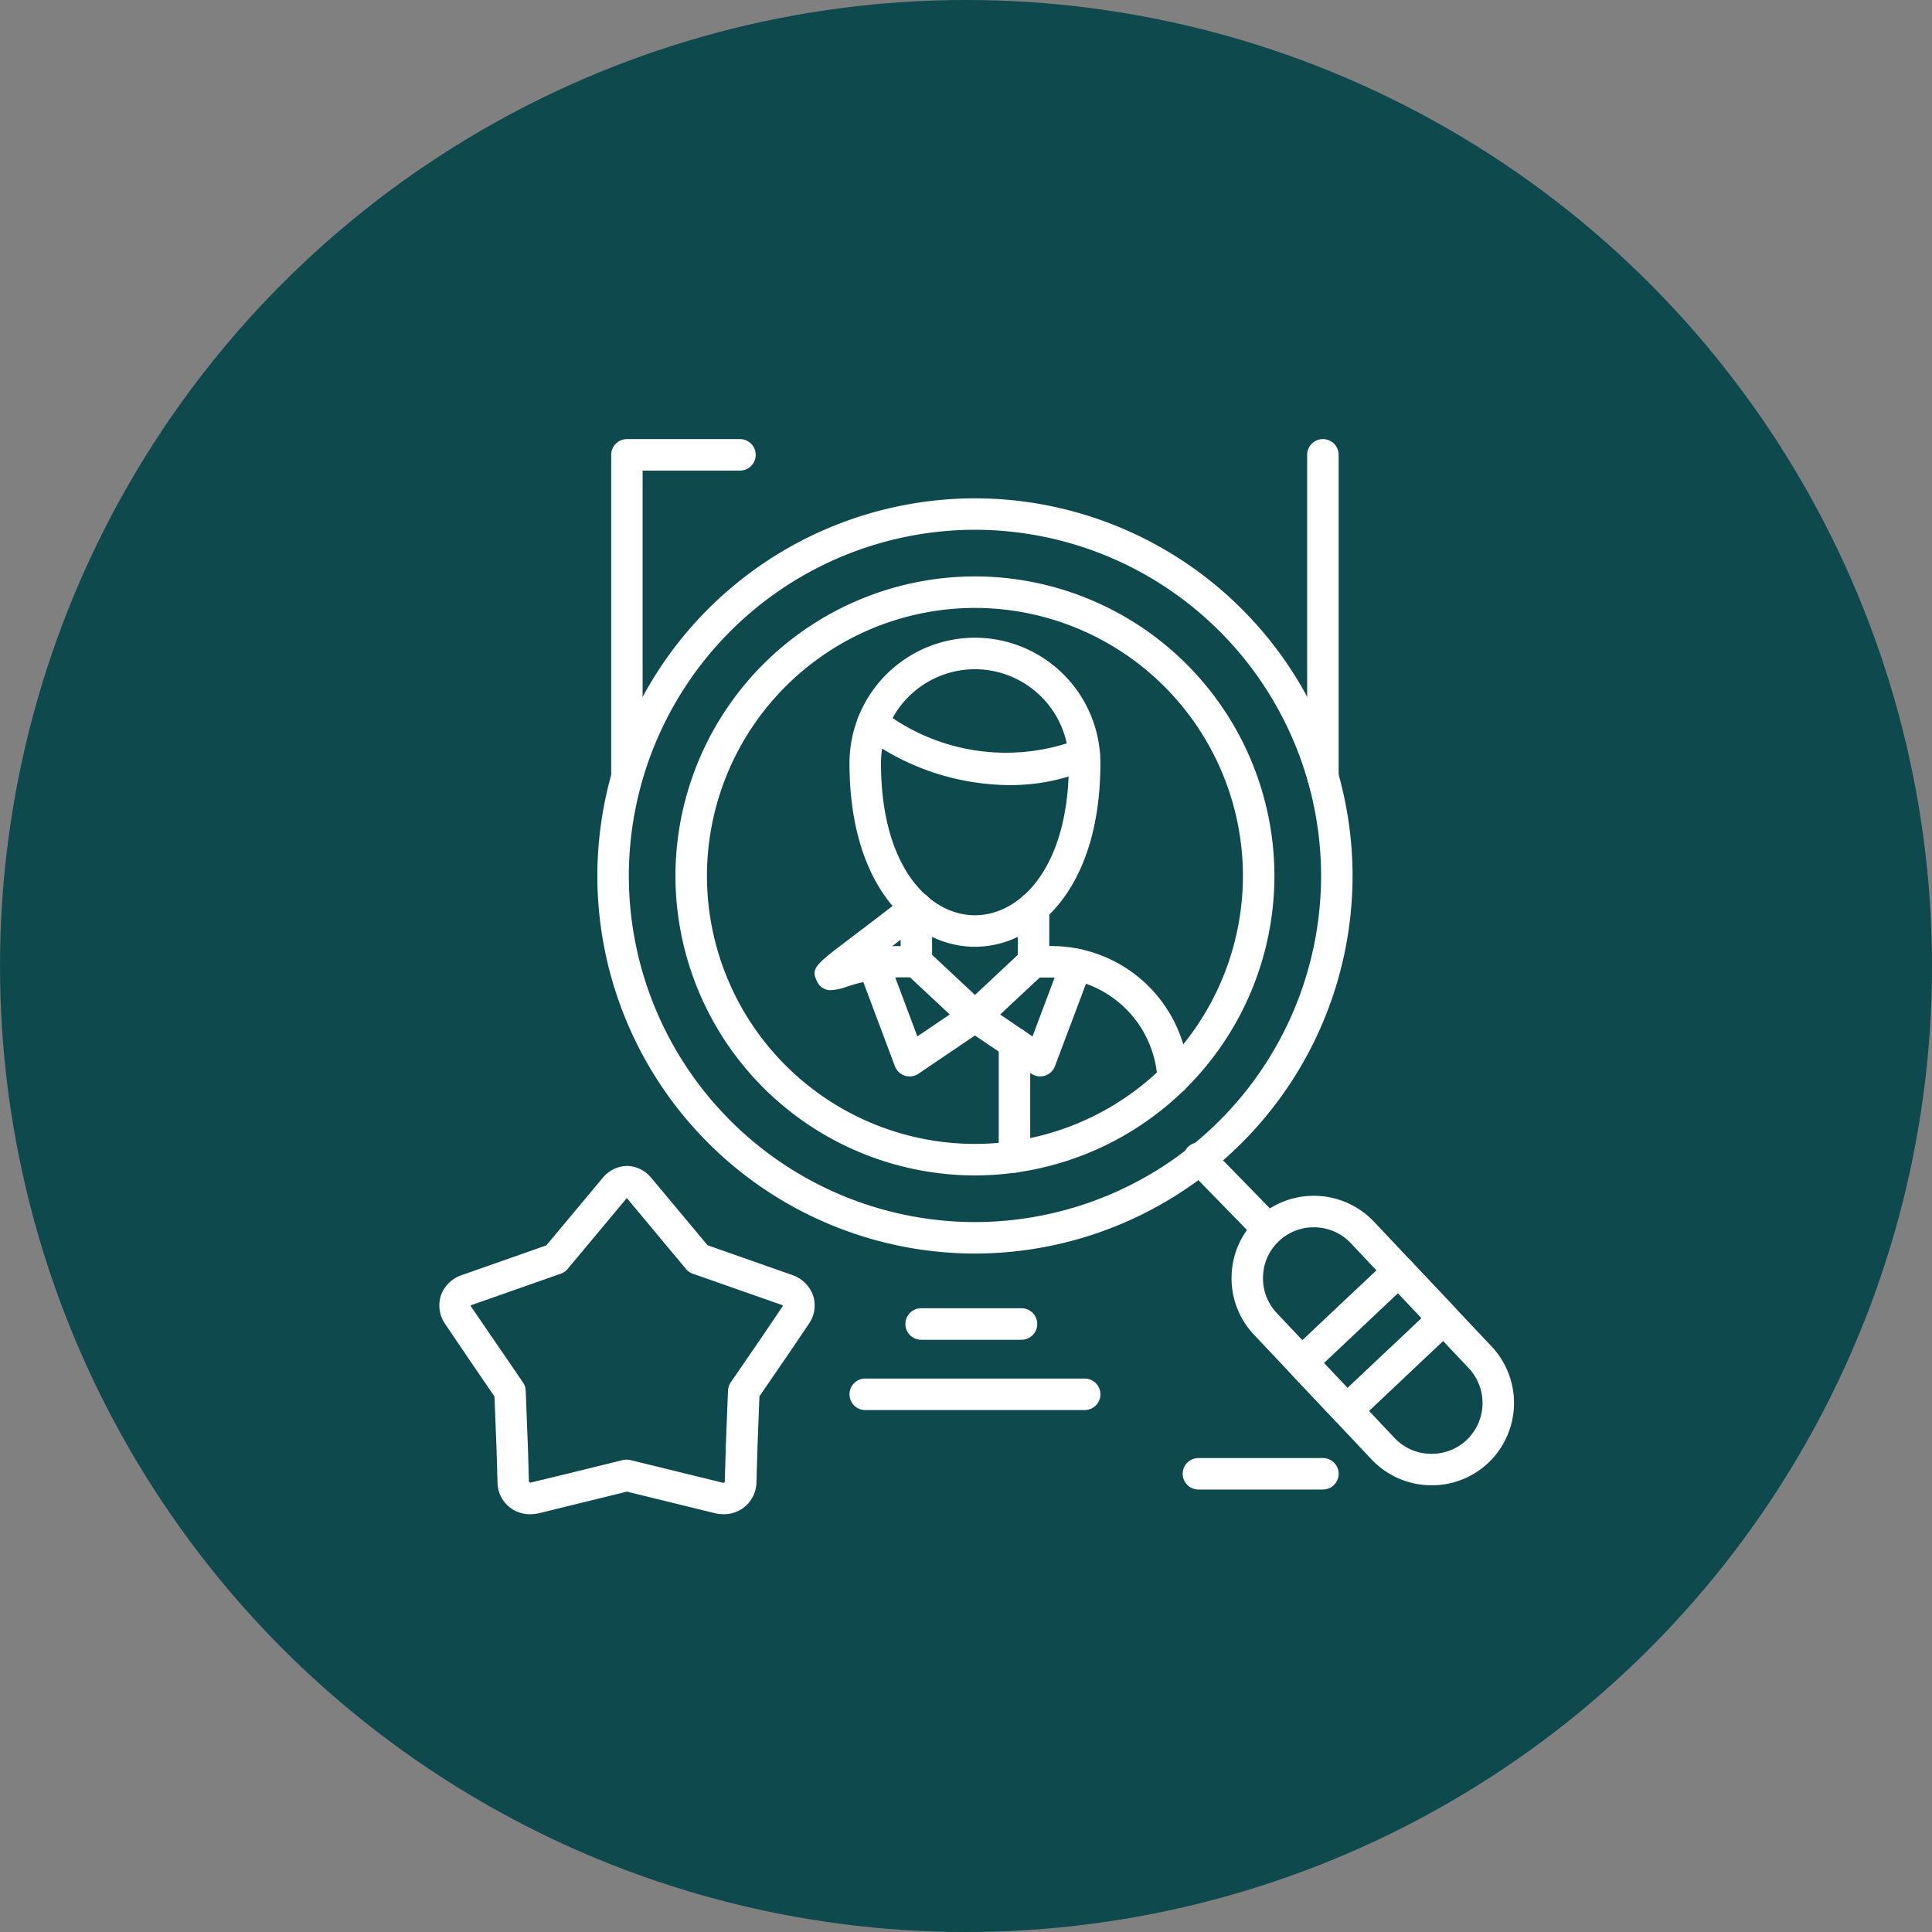 <svg xmlns="http://www.w3.org/2000/svg" xmlns:xlink="http://www.w3.org/1999/xlink" width="88" height="88" viewBox="0 0 88 88">
  <rect x="0" y="0" width="88" height="88" fill="#808080" stroke="none"/>
  <defs>
    <clipPath id="clip-path">
      <path id="path5769" d="M0-682.665H48.97v48.97H0Z" transform="translate(0 682.665)" fill="#fff" stroke="#707070" stroke-width="1.333"/>
    </clipPath>
  </defs>
  <g id="Grupo_983894" data-name="Grupo 983894" transform="translate(-10459 10280)">
    <g id="Grupo_983893" data-name="Grupo 983893" transform="translate(311)">
      <g id="Grupo_960937" data-name="Grupo 960937" transform="translate(9862 -11855)">
        <circle id="Elipse_4813" data-name="Elipse 4813" cx="44" cy="44" r="44" transform="translate(286 1575)" fill="#0e494d"/>
      </g>
    </g>
    <g id="g5763" transform="translate(10479 -9577.335)">
      <g id="g5765" transform="translate(0 -682.665)">
        <g id="g5767" clip-path="url(#clip-path)">
          <g id="g5773" transform="translate(7.838 0)">
            <path id="path5775" d="M-419.514-292.791h-5.669a.717.717,0,0,1-.717-.717.717.717,0,0,1,.717-.717h5.669a.717.717,0,0,1,.717.717A.717.717,0,0,1-419.514-292.791Zm0-31.77a.717.717,0,0,1-.717-.717v-14.641a.717.717,0,0,1,.717-.717.717.717,0,0,1,.717.717v14.641A.717.717,0,0,1-419.514-324.561Zm-31.7,0a.717.717,0,0,1-.717-.717v-14.641a.717.717,0,0,1,.717-.717h5.148a.717.717,0,0,1,.717.717.717.717,0,0,1-.717.717H-450.5v13.923A.717.717,0,0,1-451.215-324.561Z" transform="translate(451.932 340.637)" fill="#fff"/>
          </g>
        </g>
      </g>
      <g id="g5777" transform="translate(21.24 -643.076)">
        <path id="path5779" d="M-4.712-8.565H-9.283A.717.717,0,0,1-10-9.283.717.717,0,0,1-9.283-10h4.571a.717.717,0,0,1,.717.717A.717.717,0,0,1-4.712-8.565Z" transform="translate(10 10)" fill="#fff"/>
      </g>
      <g id="g5781" transform="translate(18.694 -639.874)">
        <path id="path5783" d="M.711-8.565H-9.283A.717.717,0,0,1-10-9.283.717.717,0,0,1-9.283-10H.711a.717.717,0,0,1,.717.717A.717.717,0,0,1,.711-8.565Z" transform="translate(10 10)" fill="#fff"/>
      </g>
      <g id="g5785" transform="translate(0 -682.665)">
        <g id="g5787" clip-path="url(#clip-path)">
          <g id="g5793" transform="translate(0.011 33.11)">
            <path id="path5795" d="M-13.02-99.468a1.736,1.736,0,0,1-.348-.036l-4.047-.992-4.018.986a1.8,1.8,0,0,1-.376.042,1.463,1.463,0,0,1-1.5-1.394l-.048-1.631-.092-2.337-1.244-1.82-1.015-1.5a1.484,1.484,0,0,1-.186-1.266,1.512,1.512,0,0,1,.9-.924l3.908-1.373,2.574-3.083a1.471,1.471,0,0,1,1.1-.536,1.461,1.461,0,0,1,1.079.515l2.59,3.1,3.875,1.361a1.533,1.533,0,0,1,.935.936,1.465,1.465,0,0,1-.169,1.24l-.922,1.364-1.357,1.978-.09,2.344-.046,1.587A1.477,1.477,0,0,1-13.02-99.468Zm-4.4-2.484a.717.717,0,0,1,.171.021l4.191,1.028h.033a.109.109,0,0,0,.051-.009.165.165,0,0,0,.017-.069l.044-1.554.1-2.558a.717.717,0,0,1,.125-.379l1.472-2.145.9-1.335c.01-.012-.014-.034-.069-.056l-4.029-1.414a.717.717,0,0,1-.314-.218l-2.692-3.228-.013.014-2.684,3.215a.717.717,0,0,1-.313.217l-4.061,1.426a.171.171,0,0,0-.049.037l1.028,1.5,1.36,1.988a.717.717,0,0,1,.125.377l.1,2.551.046,1.6.065.038,1.65-.4,2.572-.632A.717.717,0,0,1-17.416-101.951Z" transform="translate(25.961 115.328)" fill="#fff"/>
          </g>
          <g id="g5797" transform="translate(19.071 23.091)">
            <path id="path5799" d="M-7.64-5.725a.717.717,0,0,1-.218-.034.717.717,0,0,1-.454-.431l-1.646-4.384a.717.717,0,0,1,.419-.924.717.717,0,0,1,.924.419l1.326,3.532,1.475-1-2.01-1.877a.717.717,0,0,1-.035-1.014.717.717,0,0,1,1.014-.035l2.668,2.492a.717.717,0,0,1,.226.58.717.717,0,0,1-.313.538L-7.238-5.848A.717.717,0,0,1-7.64-5.725Z" transform="translate(10.003 11.663)" fill="#fff"/>
          </g>
          <g id="g5801" transform="translate(23.69 23.091)">
            <path id="path5803" d="M-70.714-5.725a.717.717,0,0,1-.4-.123L-74.087-7.86A.717.717,0,0,1-74.4-8.4a.717.717,0,0,1,.226-.58l2.668-2.492a.717.717,0,0,1,1.014.035.717.717,0,0,1-.035,1.014l-2.01,1.878,1.473,1,1.328-3.532a.717.717,0,0,1,.924-.419.717.717,0,0,1,.419.924L-70.042-6.19a.717.717,0,0,1-.454.431A.717.717,0,0,1-70.714-5.725Z" transform="translate(74.403 11.663)" fill="#fff"/>
          </g>
          <g id="g5805" transform="translate(25.491 26.8)">
            <path id="path5807" d="M40.909-75.577a.717.717,0,0,1-.717-.717v-5.178a.717.717,0,0,1,.717-.717.717.717,0,0,1,.717.717v5.178A.717.717,0,0,1,40.909-75.577Z" transform="translate(-40.192 82.19)" fill="#fff"/>
          </g>
          <g id="g5809" transform="translate(18.694 9.047)">
            <path id="path5811" d="M-73.941-10a5.72,5.72,0,0,1,5.714,5.714c0,5.746-2.962,8.363-5.714,8.363s-5.714-2.617-5.714-8.363A5.72,5.72,0,0,1-73.941-10Zm0,12.642c2.061,0,4.279-2.168,4.279-6.928a4.284,4.284,0,0,0-4.279-4.279A4.284,4.284,0,0,0-78.22-4.286C-78.22.474-76,2.642-73.941,2.642Z" transform="translate(79.654 10)" fill="#fff"/>
          </g>
          <g id="g5813" transform="translate(19.038 12.225)">
            <path id="path5815" d="M-3.06-6.465A11.221,11.221,0,0,1-9.725-8.718a.717.717,0,0,1-.124-1.007.717.717,0,0,1,1.007-.124,9.239,9.239,0,0,0,8.9,1.309A.717.717,0,0,1,1-8.176a.717.717,0,0,1-.363.947A9.043,9.043,0,0,1-3.06-6.465Z" transform="translate(10 10)" fill="#fff"/>
          </g>
          <g id="g5817" transform="translate(36.096 34.467)">
            <path id="path5819" d="M-19.484-21.494a3.77,3.77,0,0,1,2.732,1.174l5.363,5.688a3.758,3.758,0,0,1-.154,5.305,3.74,3.74,0,0,1-2.575,1.019A3.768,3.768,0,0,1-16.85-9.48l-5.363-5.689a3.726,3.726,0,0,1-1.018-2.686,3.724,3.724,0,0,1,1.173-2.62A3.733,3.733,0,0,1-19.484-21.494Zm5.365,11.753a2.31,2.31,0,0,0,1.591-.628,2.321,2.321,0,0,0,.095-3.277L-17.8-19.335a2.3,2.3,0,0,0-1.688-.724,2.3,2.3,0,0,0-1.589.629,2.3,2.3,0,0,0-.723,1.619,2.3,2.3,0,0,0,.628,1.659l5.363,5.689A2.3,2.3,0,0,0-14.119-9.741Z" transform="translate(23.233 21.494)" fill="#fff"/>
          </g>
          <g id="g5821" transform="translate(38.574 37.171)">
            <path id="path5823" d="M-66.434-10h.021a.717.717,0,0,1,.5.225l2.055,2.18a.717.717,0,0,1-.03,1.014L-68.3-2.417a.717.717,0,0,1-1.014-.03l-2.055-2.177a.717.717,0,0,1-.2-.513.717.717,0,0,1,.225-.5L-66.926-9.8A.717.717,0,0,1-66.434-10Zm1.041,2.867-1.071-1.136-3.373,3.182,1.07,1.134Z" transform="translate(71.568 10)" fill="#fff"/>
          </g>
          <g id="g5825" transform="translate(33.895 32.038)">
            <path id="path5827" d="M-47.593-47.861a.715.715,0,0,1-.514-.217l-2.96-3.037a.717.717,0,0,1,.013-1.014.717.717,0,0,1,1.014.013l2.96,3.037a.717.717,0,0,1-.013,1.014A.715.715,0,0,1-47.593-47.861Z" transform="translate(51.271 52.332)" fill="#fff"/>
          </g>
          <g id="g5829" transform="translate(7.207 2.695)">
            <path id="path5831" d="M-222.59-435.192a17.221,17.221,0,0,1-17.2-17.2,17.221,17.221,0,0,1,17.2-17.2,17.221,17.221,0,0,1,17.2,17.2A17.221,17.221,0,0,1-222.59-435.192Zm0-32.968a15.784,15.784,0,0,0-15.766,15.767,15.784,15.784,0,0,0,15.766,15.767,15.784,15.784,0,0,0,15.766-15.767A15.784,15.784,0,0,0-222.59-468.16Z" transform="translate(239.791 469.595)" fill="#fff"/>
          </g>
          <g id="g5833" transform="translate(10.766 6.255)">
            <path id="path5835" d="M-176.525-10A13.657,13.657,0,0,1-162.884,3.642a13.657,13.657,0,0,1-13.641,13.642A13.657,13.657,0,0,1-190.166,3.642,13.657,13.657,0,0,1-176.525-10Zm0,25.849A12.221,12.221,0,0,0-164.318,3.642,12.221,12.221,0,0,0-176.525-8.565,12.221,12.221,0,0,0-188.732,3.642,12.221,12.221,0,0,0-176.525,15.849Z" transform="translate(190.166 10)" fill="#fff"/>
          </g>
          <g id="g5837" transform="translate(17.102 20.624)">
            <path id="path5839" d="M40.343-109.538a.717.717,0,0,1-.716-.688,4.9,4.9,0,0,0-4.844-4.648h-.8a.717.717,0,0,1-.717-.717v-2.467a.717.717,0,0,1,.717-.717.717.717,0,0,1,.717.717v1.75h.082a6.267,6.267,0,0,1,6.277,6.023.717.717,0,0,1-.687.746ZM24.763-114.3a.665.665,0,0,1-.64-.4c-.3-.589-.067-.766,1.451-1.916.611-.463,1.471-1.114,2.633-2.017a.717.717,0,0,1,.755-.078.717.717,0,0,1,.4.644v2.467a.717.717,0,0,1-.717.717h-.8a8.4,8.4,0,0,0-2.412.441A2.428,2.428,0,0,1,24.763-114.3Zm3.168-2.3-.388.3q.152-.007.306-.007h.082Z" transform="translate(-24.009 118.776)" fill="#fff"/>
          </g>
        </g>
      </g>
    </g>
  </g>
</svg>
